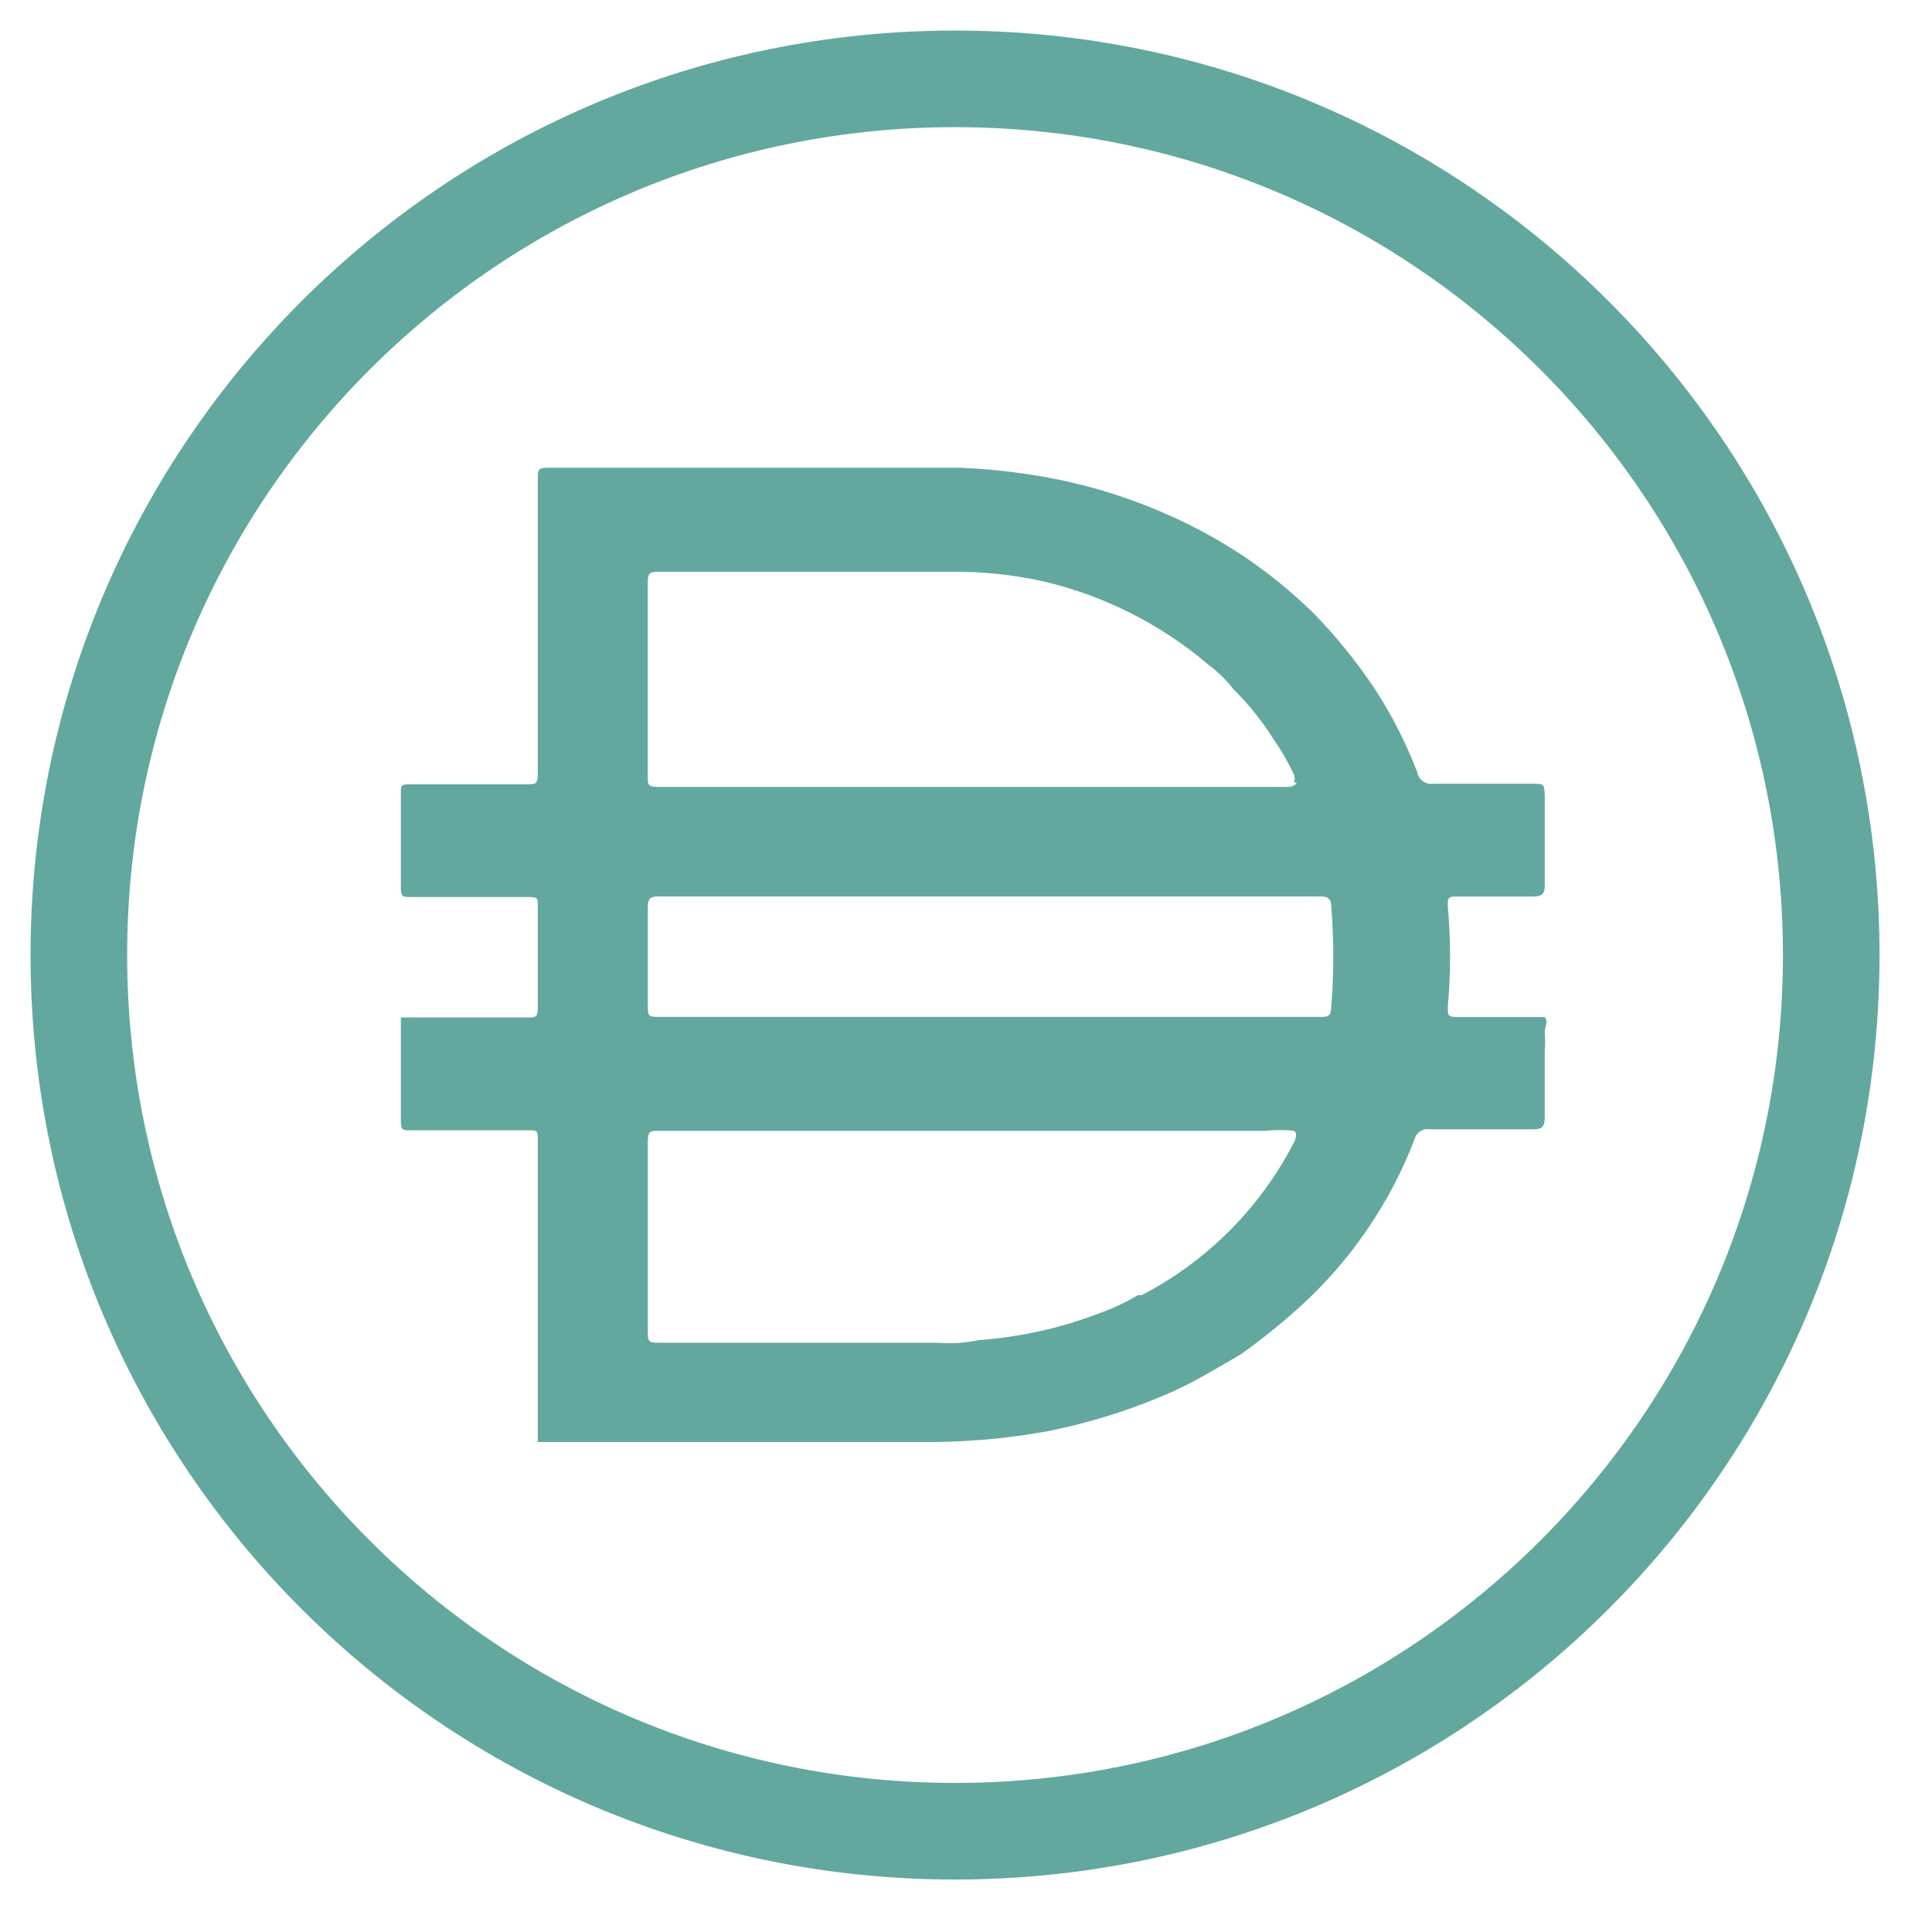 <?xml version="1.0" encoding="UTF-8"?>
<!DOCTYPE svg PUBLIC "-//W3C//DTD SVG 1.1//EN" "http://www.w3.org/Graphics/SVG/1.1/DTD/svg11.dtd">
<!-- Creator: CorelDRAW 2019 (64-Bit) -->
<svg xmlns="http://www.w3.org/2000/svg" xml:space="preserve" width="100%" height="100%" version="1.1" shape-rendering="geometricPrecision" text-rendering="geometricPrecision" image-rendering="optimizeQuality" fill-rule="evenodd" clip-rule="evenodd"
viewBox="-20 -20 490 490"
 xmlns:xlink="http://www.w3.org/1999/xlink"
 xmlns:xodm="http://www.corel.com/coreldraw/odm/2003">
 <g id="Layer_x0020_1">
  <path fill="none" stroke="#62a89f" stroke-width="5%" fill-rule="nonzero" d="M222.22 0c122.74,0 222.22,99.5 222.22,222.22 0,122.74 -99.48,222.22 -222.22,222.22 -122.72,0 -222.22,-99.49 -222.22,-222.22 0,-122.72 99.5,-222.22 222.22,-222.22z"/>
  <path fill="#62a89f" fill-rule="nonzero" d="M230.41 237.91l84.44 0c1.8,0 2.65,0 2.78,-2.36 0.69,-8.59 0.69,-17.23 0,-25.83 0,-1.67 -0.83,-2.36 -2.64,-2.36l-168.05 0c-2.08,0 -2.64,0.69 -2.64,2.64l0 24.72c0,3.19 0,3.19 3.33,3.19l82.78 0zm77.79 -59.44c0.24,-0.63 0.24,-1.32 0,-1.94 -1.41,-3.07 -3.08,-6 -5.02,-8.75 -2.92,-4.7 -6.36,-9.03 -10.28,-12.92 -1.85,-2.35 -3.99,-4.46 -6.39,-6.25 -12.02,-10.23 -26.31,-17.47 -41.67,-21.11 -7.75,-1.74 -15.67,-2.57 -23.61,-2.5l-74.58 0c-2.08,0 -2.36,0.83 -2.36,2.64l0 49.3c0,2.08 0,2.64 2.64,2.64l160.27 0c0,0 1.39,-0.28 1.67,-1.11l-0.68 0zm0 88.33c-2.36,-0.26 -4.74,-0.26 -7.1,0l-154.02 0c-2.08,0 -2.78,0 -2.78,2.78l0 48.2c0,2.22 0,2.78 2.78,2.78l71.11 0c3.4,0.26 6.8,0.02 10.13,-0.69 10.32,-0.74 20.47,-2.98 30.15,-6.67 3.52,-1.22 6.92,-2.81 10.13,-4.72l0.97 0c16.67,-8.67 30.21,-22.29 38.75,-39.01 0,0 0.97,-2.1 -0.12,-2.65zm-191.81 78.75l0 -0.83 0 -32.36 0 -10.97 0 -32.64c0,-1.81 0,-2.08 -2.22,-2.08l-30.14 0c-1.67,0 -2.36,0 -2.36,-2.22l0 -26.39 32.22 0c1.8,0 2.5,0 2.5,-2.36l0 -26.11c0,-1.67 0,-2.08 -2.22,-2.08l-30.14 0c-1.67,0 -2.36,0 -2.36,-2.22l0 -24.44c0,-1.53 0,-1.94 2.22,-1.94l29.86 0c2.08,0 2.64,0 2.64,-2.64l0 -74.86c0,-2.22 0,-2.78 2.78,-2.78l104.16 0c7.56,0.3 15.07,1.13 22.5,2.5 15.31,2.83 30.02,8.3 43.47,16.11 8.92,5.25 17.13,11.59 24.44,18.89 5.5,5.71 10.46,11.89 14.86,18.47 4.37,6.67 8,13.8 10.85,21.25 0.35,1.94 2.21,3.25 4.15,2.92l24.86 0c3.19,0 3.19,0 3.33,3.06l0 22.78c0,2.22 -0.83,2.78 -3.06,2.78l-19.17 0c-1.94,0 -2.5,0 -2.36,2.5 0.76,8.46 0.76,16.95 0,25.41 0,2.36 0,2.64 2.65,2.64l21.93 0c0.97,1.25 0,2.5 0,3.76 0.14,1.61 0.14,3.24 0,4.85l0 16.81c0,2.36 -0.69,3.06 -2.78,3.06l-26.25 0c-1.83,-0.35 -3.61,0.82 -4.03,2.64 -6.25,16.25 -16.25,30.82 -29.17,42.5 -4.72,4.25 -9.68,8.25 -14.86,11.94 -5.56,3.2 -10.97,6.53 -16.67,9.17 -10.49,4.72 -21.49,8.2 -32.78,10.41 -10.72,1.92 -21.59,2.79 -32.5,2.64l-96.39 0 0 -0.14z"/>
 </g>
</svg>
